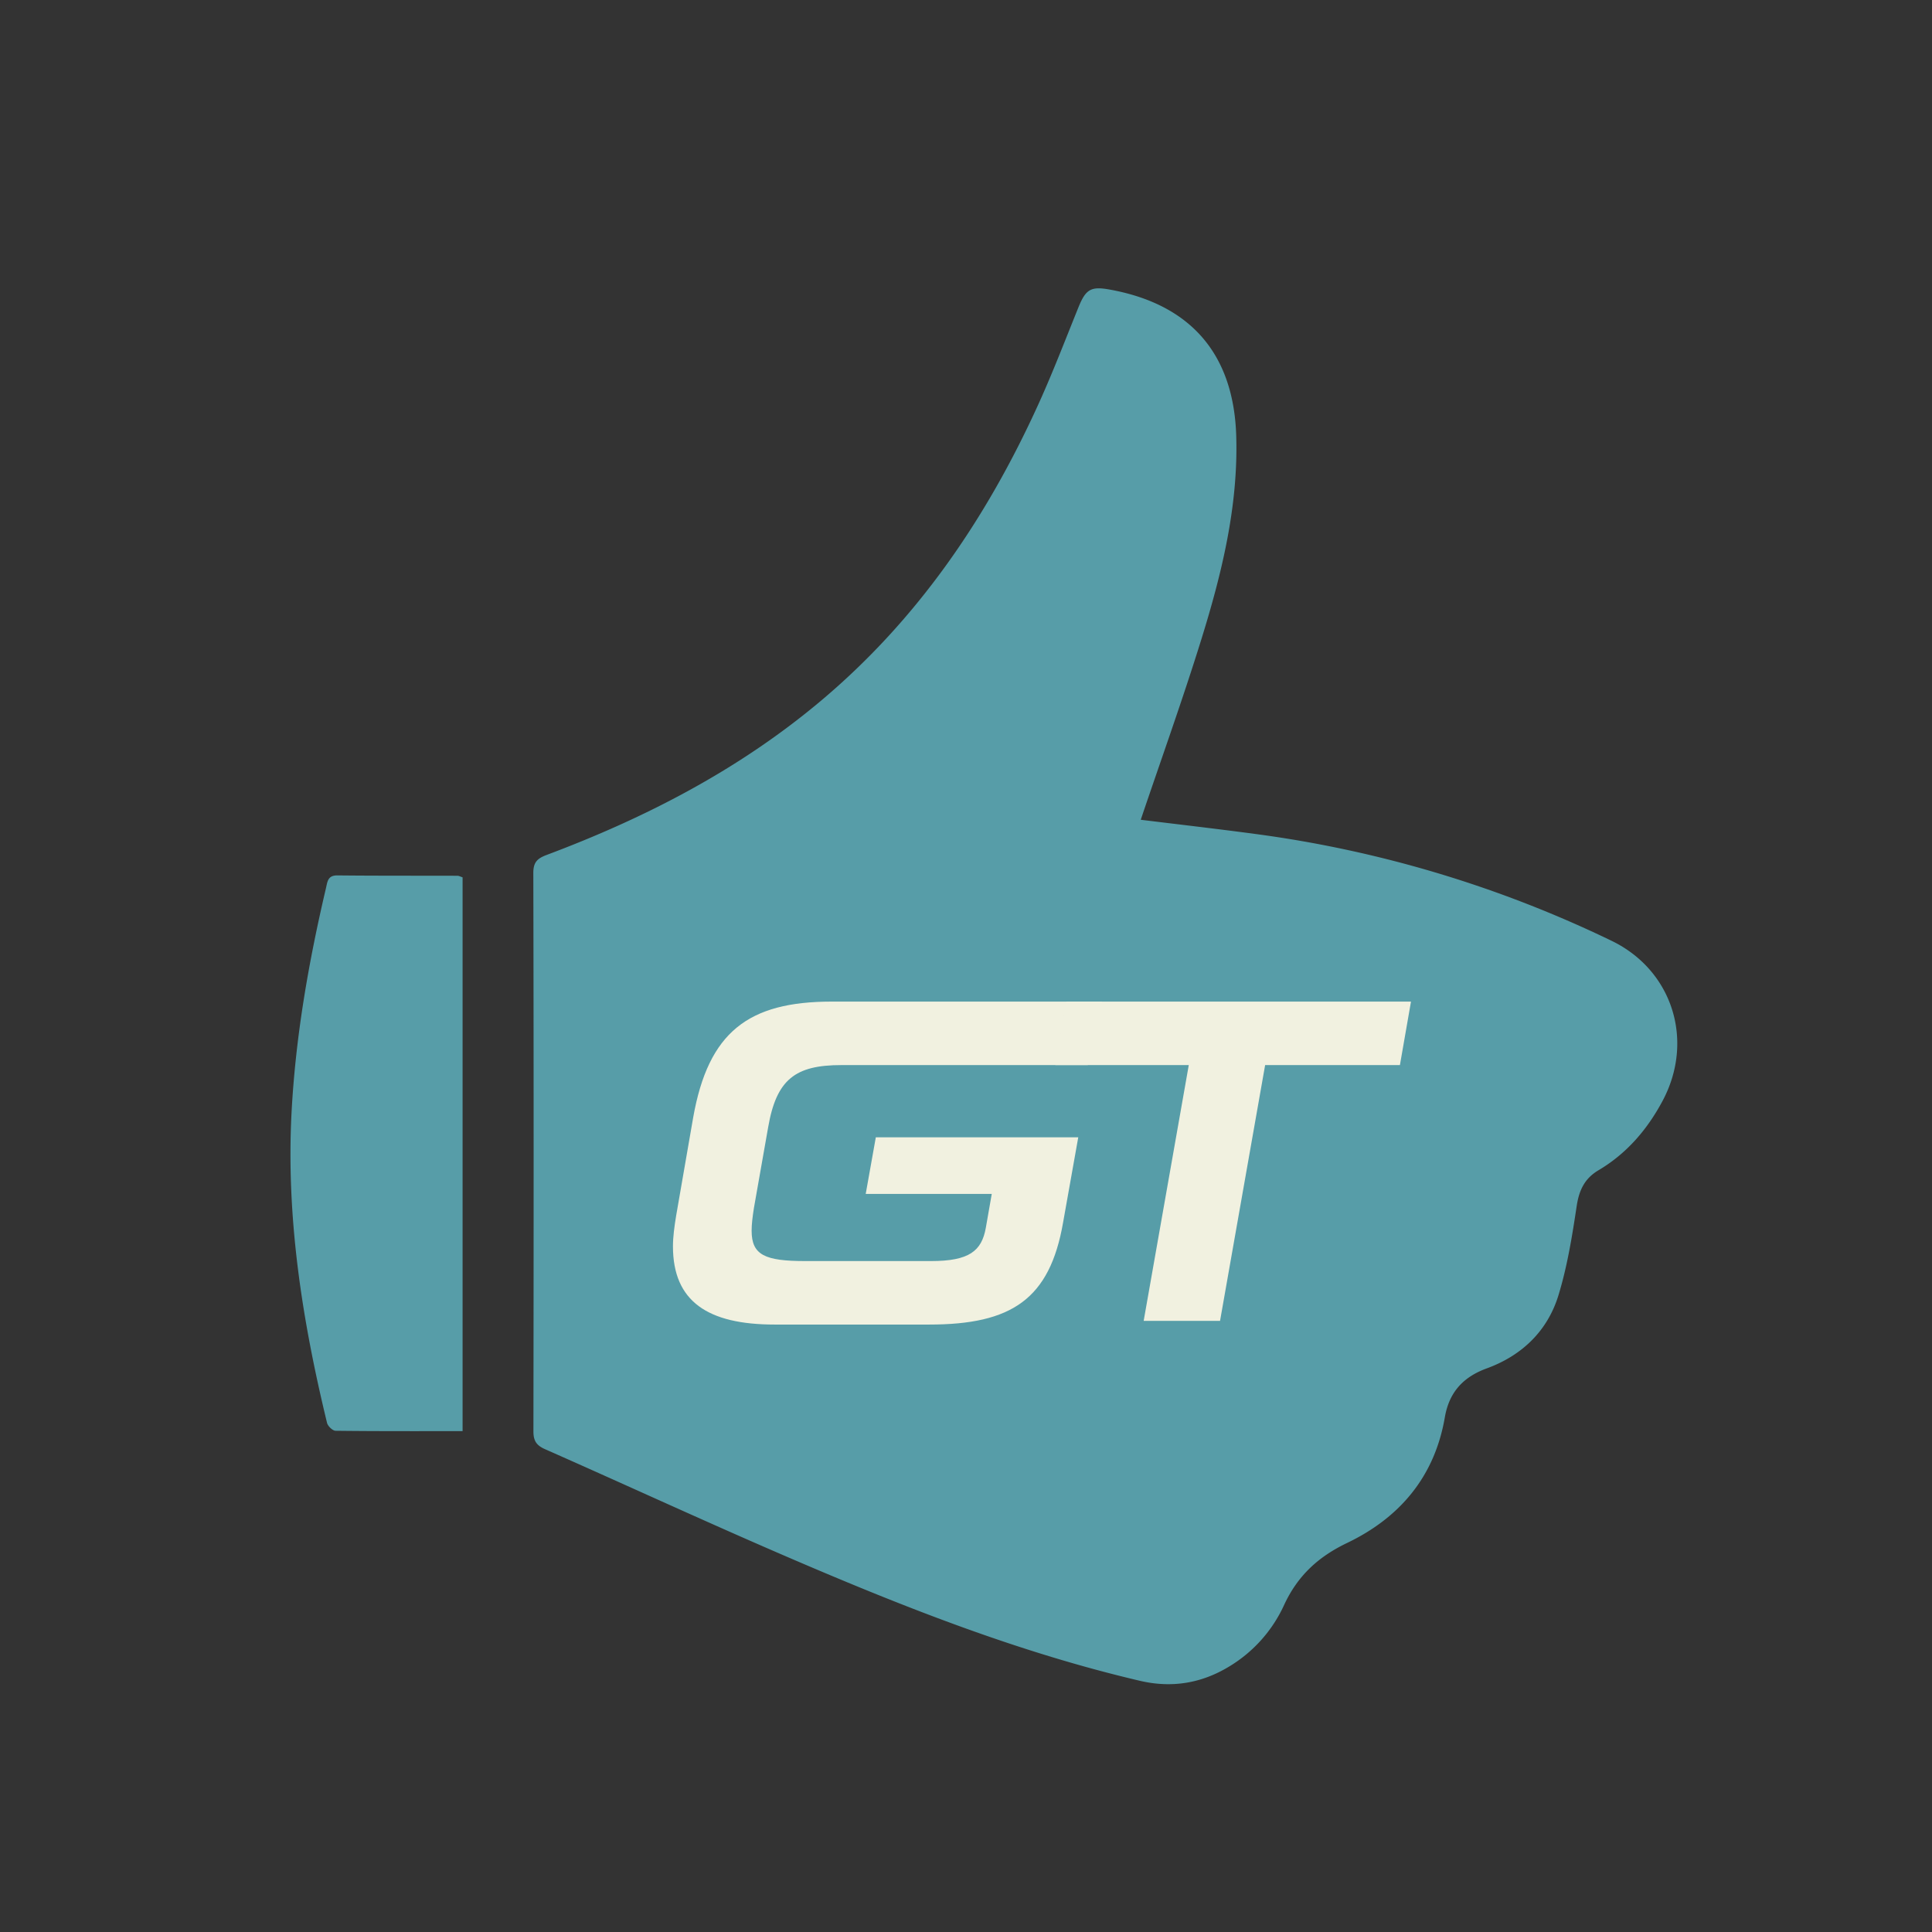 <svg xmlns="http://www.w3.org/2000/svg" width="93.543" height="93.543"><rect width="100%" height="100%" fill="#333333" stroke="none"/><path d="M55.232 39.691c1.847.227 3.692.439 5.536.686a56.833 56.833 0 0 1 17.254 5.171c2.961 1.428 4.029 4.834 2.481 7.745-.743 1.394-1.739 2.557-3.104 3.366-.674.398-.942.963-1.059 1.732-.217 1.448-.453 2.91-.878 4.306-.527 1.737-1.766 2.932-3.476 3.557-1.151.42-1.823 1.16-2.031 2.372-.492 2.863-2.176 4.856-4.731 6.08-1.401.67-2.399 1.591-3.053 3.009a6.746 6.746 0 0 1-2.664 2.978c-1.346.816-2.781 1.046-4.314.688-5.775-1.353-11.274-3.509-16.704-5.839-4.056-1.739-8.061-3.592-12.096-5.374-.424-.187-.568-.41-.566-.873.013-9.009.016-18.02-.005-27.03-.001-.526.202-.703.646-.871 4.784-1.793 9.276-4.113 13.219-7.413 4.707-3.938 8.07-8.866 10.589-14.408.699-1.538 1.303-3.12 1.937-4.687.354-.875.599-1.03 1.499-.869 3.922.703 6.021 3.109 6.143 7.086.103 3.408-.701 6.674-1.7 9.889-.901 2.899-1.929 5.758-2.923 8.699zM22.397 69.292c-2.085 0-4.117.008-6.149-.017-.144-.001-.376-.226-.414-.384-1.195-4.928-1.983-9.905-1.719-15.002.193-3.686.826-7.305 1.668-10.891.074-.319.088-.617.553-.613 1.938.021 3.878.012 5.816.018.068 0 .136.04.245.075v26.814z" fill-rule="evenodd" clip-rule="evenodd" fill="#579da8"/><path d="M52.207 55.065l-.734 4.122c-.646 3.72-2.495 4.945-6.482 4.945h-7.484c-3.23 0-4.924-1.114-4.924-3.787 0-.445.067-.958.156-1.492l.823-4.745c.735-4.144 2.675-5.613 6.705-5.613h13.086c0 .789-.683 3.074-.683 3.074H40.735c-2.228 0-3.141.69-3.542 3.007l-.691 3.92c-.066.424-.11.78-.11 1.092 0 1.181.645 1.47 2.605 1.47h6.083c1.849 0 2.449-.49 2.65-1.604l.289-1.648h-6.103l.489-2.74h9.802z" fill="#f1f1e0"/><path d="M68.317 48.494l-.536 3.074h-6.526l-2.183 12.385h-3.698l2.184-12.385h-6.461l.535-3.074h16.685z" fill="#f1f1e0"/></svg>